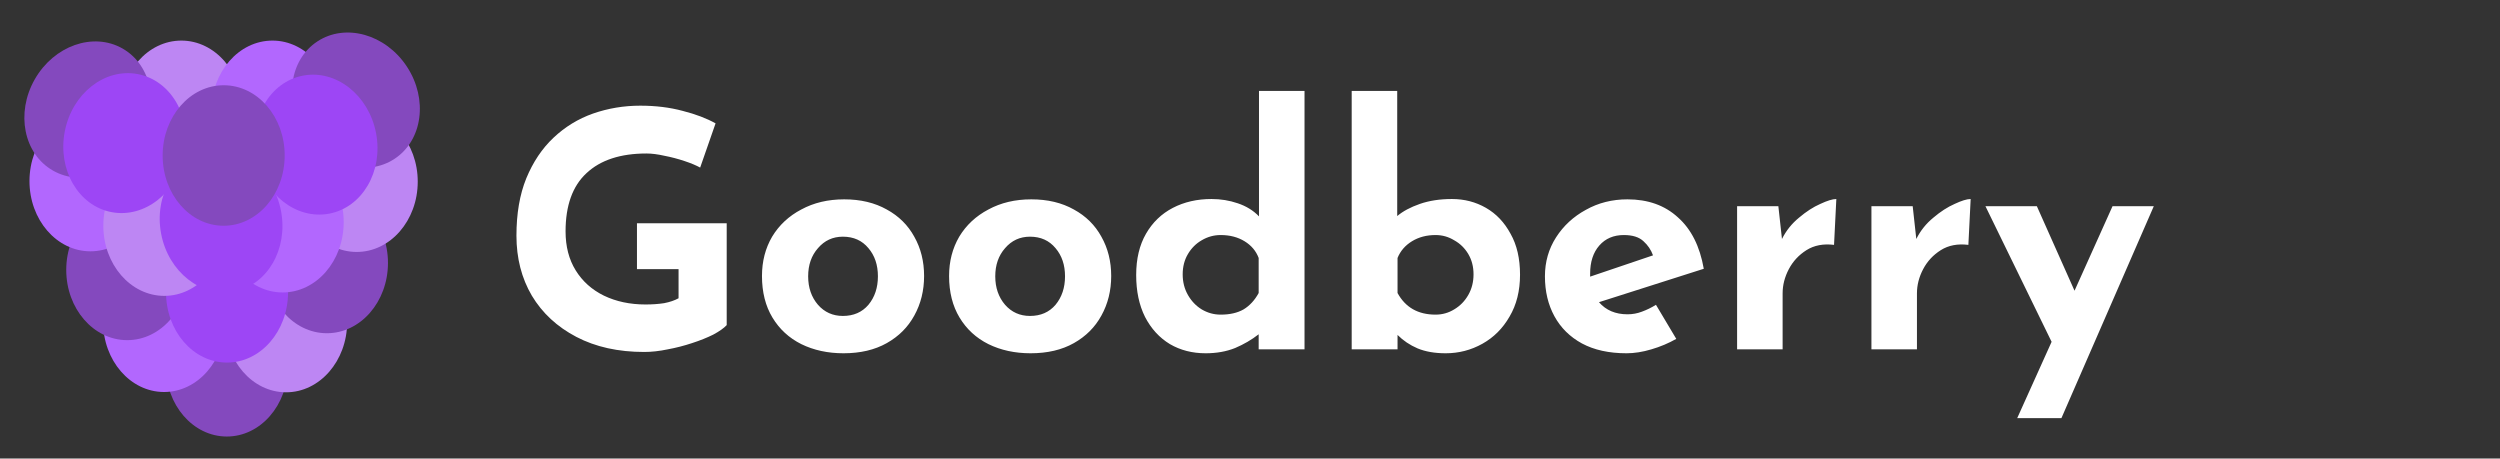 <svg width="229" height="42" viewBox="0 0 229 42" fill="none" xmlns="http://www.w3.org/2000/svg">
<rect x="0" y="0" width="229" height="42" fill="#333333" stroke="none"/>
<ellipse cx="20.781" cy="33.551" rx="5.589" ry="6.435" transform="rotate(0.137 20.781 33.551)" fill="#8449BE"/>
<ellipse cx="15.033" cy="29.473" rx="5.589" ry="6.435" transform="rotate(0.137 15.033 29.473)" fill="#B267FE"/>
<ellipse cx="26.21" cy="29.5" rx="5.589" ry="6.435" transform="rotate(0.137 26.21 29.5)" fill="#BD86F3"/>
<ellipse cx="11.657" cy="24.723" rx="5.589" ry="6.435" transform="rotate(0.137 11.657 24.723)" fill="#8449BE"/>
<ellipse cx="29.949" cy="24.089" rx="5.589" ry="6.435" transform="rotate(0.137 29.949 24.089)" fill="#8449BE"/>
<ellipse cx="20.797" cy="26.777" rx="5.589" ry="6.435" transform="rotate(0.137 20.797 26.777)" fill="#9D46F5"/>
<ellipse cx="32.676" cy="16.644" rx="5.589" ry="6.435" transform="rotate(0.137 32.676 16.644)" fill="#BD86F3"/>
<ellipse cx="8.289" cy="16.586" rx="5.589" ry="6.435" transform="rotate(0.137 8.289 16.586)" fill="#B267FE"/>
<ellipse cx="15.054" cy="20.667" rx="5.589" ry="6.435" transform="rotate(0.137 15.054 20.667)" fill="#BD86F3"/>
<ellipse cx="16.607" cy="10.153" rx="5.589" ry="6.435" transform="rotate(0.137 16.607 10.153)" fill="#BD86F3"/>
<ellipse cx="25.893" cy="20.354" rx="5.589" ry="6.435" transform="rotate(0.137 25.893 20.354)" fill="#B267FE"/>
<ellipse cx="24.954" cy="10.153" rx="5.589" ry="6.435" transform="rotate(0.137 24.954 10.153)" fill="#B267FE"/>
<ellipse cx="8.039" cy="10.035" rx="5.589" ry="6.435" transform="rotate(29.624 8.039 10.035)" fill="#8449BE"/>
<ellipse cx="32.603" cy="9.174" rx="5.589" ry="6.435" transform="rotate(-33.25 32.603 9.174)" fill="#8449BE"/>
<ellipse cx="28.958" cy="13.248" rx="5.589" ry="6.435" transform="rotate(-10.761 28.958 13.248)" fill="#9D46F5"/>
<ellipse cx="20.251" cy="20.373" rx="5.589" ry="6.435" transform="rotate(-10.761 20.251 20.373)" fill="#9D46F5"/>
<ellipse cx="11.419" cy="13.109" rx="5.589" ry="6.435" transform="rotate(10.742 11.419 13.109)" fill="#9D46F5"/>
<ellipse cx="20.488" cy="14.244" rx="5.589" ry="6.435" transform="rotate(0.137 20.488 14.244)" fill="#8449BE"/>
<path d="M66.566 29.78C66.305 30.06 65.895 30.35 65.335 30.65C64.775 30.93 64.126 31.19 63.386 31.43C62.666 31.67 61.925 31.86 61.166 32C60.406 32.16 59.685 32.24 59.005 32.24C56.626 32.24 54.556 31.78 52.795 30.86C51.035 29.94 49.675 28.68 48.715 27.08C47.776 25.48 47.306 23.65 47.306 21.59C47.306 19.57 47.605 17.82 48.206 16.34C48.825 14.84 49.656 13.6 50.696 12.62C51.755 11.62 52.965 10.88 54.325 10.4C55.706 9.92 57.145 9.68 58.645 9.68C60.066 9.68 61.365 9.84 62.545 10.16C63.725 10.46 64.725 10.84 65.546 11.3L64.135 15.35C63.776 15.15 63.295 14.95 62.696 14.75C62.096 14.55 61.486 14.39 60.865 14.27C60.245 14.13 59.696 14.06 59.215 14.06C56.836 14.06 55.005 14.66 53.725 15.86C52.446 17.04 51.806 18.82 51.806 21.2C51.806 22.58 52.115 23.77 52.736 24.77C53.355 25.77 54.215 26.54 55.316 27.08C56.435 27.62 57.706 27.89 59.126 27.89C59.745 27.89 60.316 27.85 60.836 27.77C61.355 27.67 61.795 27.52 62.156 27.32V24.65H58.346V20.45H66.566V29.78ZM69.797 25.28C69.797 23.94 70.107 22.74 70.727 21.68C71.367 20.62 72.257 19.79 73.397 19.19C74.537 18.57 75.847 18.26 77.327 18.26C78.827 18.26 80.127 18.57 81.227 19.19C82.327 19.79 83.167 20.62 83.747 21.68C84.347 22.74 84.647 23.94 84.647 25.28C84.647 26.62 84.347 27.83 83.747 28.91C83.167 29.97 82.327 30.81 81.227 31.43C80.127 32.05 78.807 32.36 77.267 32.36C75.827 32.36 74.537 32.08 73.397 31.52C72.277 30.96 71.397 30.15 70.757 29.09C70.117 28.03 69.797 26.76 69.797 25.28ZM74.027 25.31C74.027 26.35 74.327 27.22 74.927 27.92C75.527 28.6 76.287 28.94 77.207 28.94C78.187 28.94 78.967 28.6 79.547 27.92C80.127 27.22 80.417 26.35 80.417 25.31C80.417 24.27 80.127 23.41 79.547 22.73C78.967 22.03 78.187 21.68 77.207 21.68C76.287 21.68 75.527 22.03 74.927 22.73C74.327 23.41 74.027 24.27 74.027 25.31ZM86.936 25.28C86.936 23.94 87.246 22.74 87.866 21.68C88.506 20.62 89.396 19.79 90.536 19.19C91.676 18.57 92.986 18.26 94.466 18.26C95.966 18.26 97.266 18.57 98.366 19.19C99.466 19.79 100.306 20.62 100.886 21.68C101.486 22.74 101.786 23.94 101.786 25.28C101.786 26.62 101.486 27.83 100.886 28.91C100.306 29.97 99.466 30.81 98.366 31.43C97.266 32.05 95.946 32.36 94.406 32.36C92.966 32.36 91.676 32.08 90.536 31.52C89.416 30.96 88.536 30.15 87.896 29.09C87.256 28.03 86.936 26.76 86.936 25.28ZM91.166 25.31C91.166 26.35 91.466 27.22 92.066 27.92C92.666 28.6 93.426 28.94 94.346 28.94C95.326 28.94 96.106 28.6 96.686 27.92C97.266 27.22 97.556 26.35 97.556 25.31C97.556 24.27 97.266 23.41 96.686 22.73C96.106 22.03 95.326 21.68 94.346 21.68C93.426 21.68 92.666 22.03 92.066 22.73C91.466 23.41 91.166 24.27 91.166 25.31ZM110.434 32.36C109.214 32.36 108.124 32.08 107.164 31.52C106.204 30.94 105.444 30.11 104.884 29.03C104.344 27.95 104.074 26.67 104.074 25.19C104.074 23.71 104.374 22.45 104.974 21.41C105.574 20.37 106.394 19.58 107.434 19.04C108.474 18.5 109.654 18.23 110.974 18.23C111.814 18.23 112.614 18.36 113.374 18.62C114.154 18.88 114.804 19.28 115.324 19.82V8.33H119.494V32H115.294V30.62C114.654 31.12 113.934 31.54 113.134 31.88C112.334 32.2 111.434 32.36 110.434 32.36ZM111.814 28.82C112.654 28.82 113.354 28.66 113.914 28.34C114.474 28 114.934 27.5 115.294 26.84V23.63C115.054 22.99 114.624 22.48 114.004 22.1C113.384 21.72 112.654 21.53 111.814 21.53C111.194 21.53 110.614 21.69 110.074 22.01C109.554 22.31 109.134 22.73 108.814 23.27C108.494 23.81 108.334 24.43 108.334 25.13C108.334 25.83 108.494 26.46 108.814 27.02C109.134 27.58 109.554 28.02 110.074 28.34C110.614 28.66 111.194 28.82 111.814 28.82ZM132.425 32.36C131.425 32.36 130.565 32.21 129.845 31.91C129.145 31.61 128.535 31.2 128.015 30.68V32H123.815V8.33H127.985V19.79C128.505 19.35 129.195 18.98 130.055 18.68C130.915 18.38 131.895 18.23 132.995 18.23C134.135 18.23 135.175 18.5 136.115 19.04C137.055 19.58 137.805 20.37 138.365 21.41C138.945 22.43 139.235 23.68 139.235 25.16C139.235 26.64 138.915 27.92 138.275 29C137.655 30.08 136.825 30.91 135.785 31.49C134.745 32.07 133.625 32.36 132.425 32.36ZM131.495 28.82C132.115 28.82 132.685 28.66 133.205 28.34C133.745 28.02 134.175 27.58 134.495 27.02C134.815 26.46 134.975 25.83 134.975 25.13C134.975 24.43 134.815 23.81 134.495 23.27C134.175 22.73 133.745 22.31 133.205 22.01C132.685 21.69 132.115 21.53 131.495 21.53C130.675 21.53 129.955 21.72 129.335 22.1C128.715 22.48 128.275 22.99 128.015 23.63V26.84C128.735 28.16 129.895 28.82 131.495 28.82ZM148.986 32.36C147.386 32.36 146.026 32.06 144.906 31.46C143.806 30.86 142.966 30.03 142.386 28.97C141.806 27.91 141.516 26.69 141.516 25.31C141.516 23.99 141.856 22.8 142.536 21.74C143.216 20.68 144.126 19.84 145.266 19.22C146.406 18.58 147.676 18.26 149.076 18.26C150.956 18.26 152.496 18.81 153.696 19.91C154.916 20.99 155.706 22.56 156.066 24.62L146.466 27.68C147.106 28.42 147.976 28.79 149.076 28.79C149.536 28.79 149.976 28.71 150.396 28.55C150.836 28.39 151.266 28.18 151.686 27.92L153.546 31.04C152.846 31.44 152.086 31.76 151.266 32C150.466 32.24 149.706 32.36 148.986 32.36ZM145.656 25.07C145.656 25.17 145.656 25.26 145.656 25.34L151.416 23.39C151.236 22.89 150.946 22.46 150.546 22.1C150.146 21.72 149.546 21.53 148.746 21.53C147.806 21.53 147.056 21.85 146.496 22.49C145.936 23.13 145.656 23.99 145.656 25.07ZM162.898 18.89L163.228 21.89C163.608 21.13 164.128 20.48 164.788 19.94C165.448 19.38 166.098 18.96 166.738 18.68C167.378 18.38 167.868 18.23 168.208 18.23L167.998 22.43C167.018 22.31 166.178 22.47 165.478 22.91C164.778 23.35 164.238 23.93 163.858 24.65C163.478 25.37 163.288 26.11 163.288 26.87V32H159.118V18.89H162.898ZM175.203 18.89L175.533 21.89C175.913 21.13 176.433 20.48 177.093 19.94C177.753 19.38 178.403 18.96 179.043 18.68C179.683 18.38 180.173 18.23 180.513 18.23L180.303 22.43C179.323 22.31 178.483 22.47 177.783 22.91C177.083 23.35 176.543 23.93 176.163 24.65C175.783 25.37 175.593 26.11 175.593 26.87V32H171.423V18.89H175.203ZM184.777 38.3L187.927 31.31L181.867 18.89H186.577L190.027 26.63L193.507 18.89H197.287L188.827 38.3H184.777Z" fill="white"/>
</svg>
